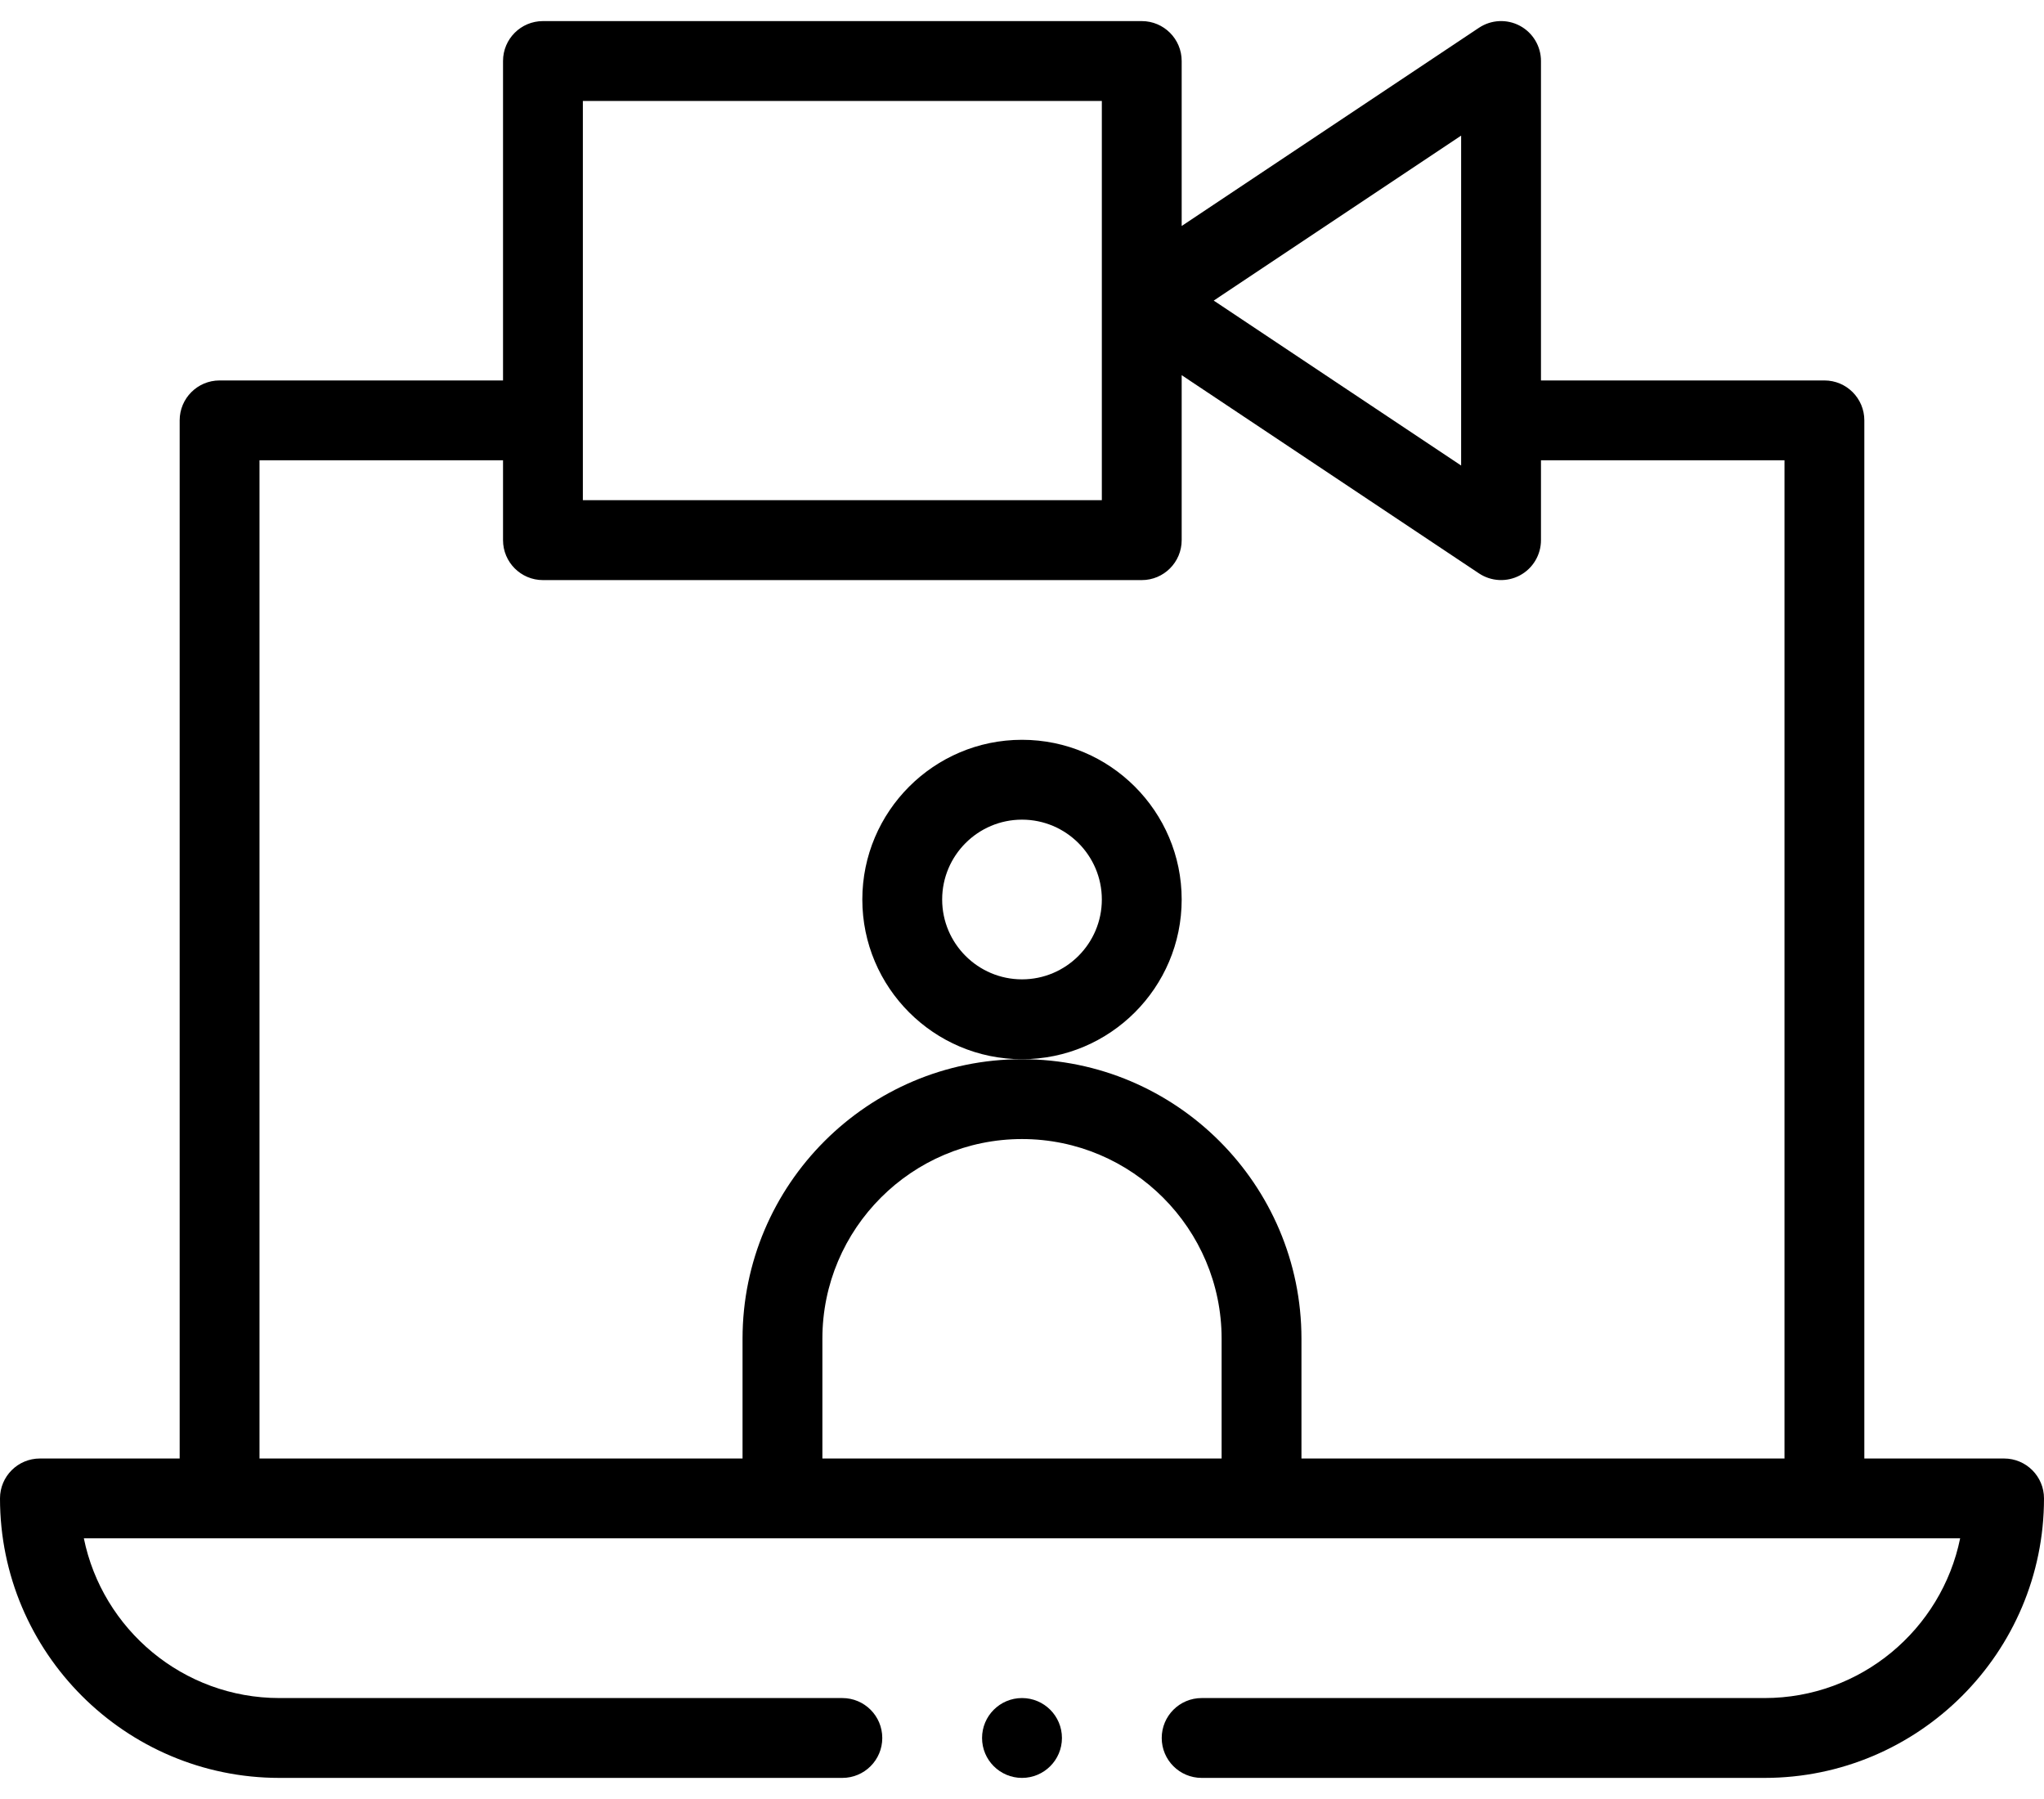 <svg xmlns="http://www.w3.org/2000/svg" width="50" height="44" viewBox="0 0 50 44" fill="none"><path d="M28.906 22C28.906 19.846 27.154 18.094 25 18.094C22.846 18.094 21.094 19.846 21.094 22C21.094 24.154 22.846 25.906 25 25.906C27.154 25.906 28.906 24.154 28.906 22ZM25 23.953C23.923 23.953 23.047 23.077 23.047 22C23.047 20.923 23.923 20.047 25 20.047C26.077 20.047 26.953 20.923 26.953 22C26.953 23.077 26.077 23.953 25 23.953Z" fill="currentColor"></path><path d="M6.836 43.484H20.605C21.145 43.484 21.582 43.047 21.582 42.508C21.582 41.968 21.145 41.531 20.605 41.531H6.836C4.478 41.531 2.505 39.851 2.051 37.624H47.949C47.495 39.851 45.522 41.531 43.164 41.531H29.395C28.855 41.531 28.418 41.968 28.418 42.508C28.418 43.047 28.855 43.484 29.395 43.484H43.164C46.933 43.484 50 40.418 50 36.648C50 36.109 49.563 35.672 49.023 35.672H45.605V10.281C45.605 9.742 45.168 9.305 44.629 9.305H37.695V1.492C37.695 1.132 37.497 0.801 37.18 0.631C36.862 0.461 36.477 0.48 36.177 0.68L28.906 5.527V1.492C28.906 0.953 28.469 0.516 27.93 0.516H13.281C12.742 0.516 12.305 0.953 12.305 1.492V9.305H5.371C4.832 9.305 4.395 9.742 4.395 10.281V35.672H0.977C0.437 35.672 0 36.109 0 36.648C0 40.418 3.067 43.484 6.836 43.484ZM29.883 35.672H20.117V32.742C20.117 30.05 22.308 27.859 25 27.859C27.692 27.859 29.883 30.05 29.883 32.742V35.672ZM35.742 3.317V11.386L29.69 7.352L35.742 3.317ZM14.258 2.469H26.953V12.234H14.258V2.469ZM6.348 11.258H12.305V13.211C12.305 13.75 12.742 14.188 13.281 14.188H27.93C28.469 14.188 28.906 13.75 28.906 13.211V9.176L36.177 14.023C36.477 14.223 36.862 14.242 37.18 14.072C37.497 13.902 37.695 13.571 37.695 13.211V11.258H43.652V35.672H31.836V32.742C31.836 28.973 28.769 25.906 25 25.906C21.231 25.906 18.164 28.973 18.164 32.742V35.672H6.348V11.258Z" fill="currentColor"></path><path d="M25 43.484C25.539 43.484 25.977 43.047 25.977 42.508C25.977 41.968 25.539 41.531 25 41.531C24.461 41.531 24.023 41.968 24.023 42.508C24.023 43.047 24.461 43.484 25 43.484Z" fill="currentColor"></path></svg>